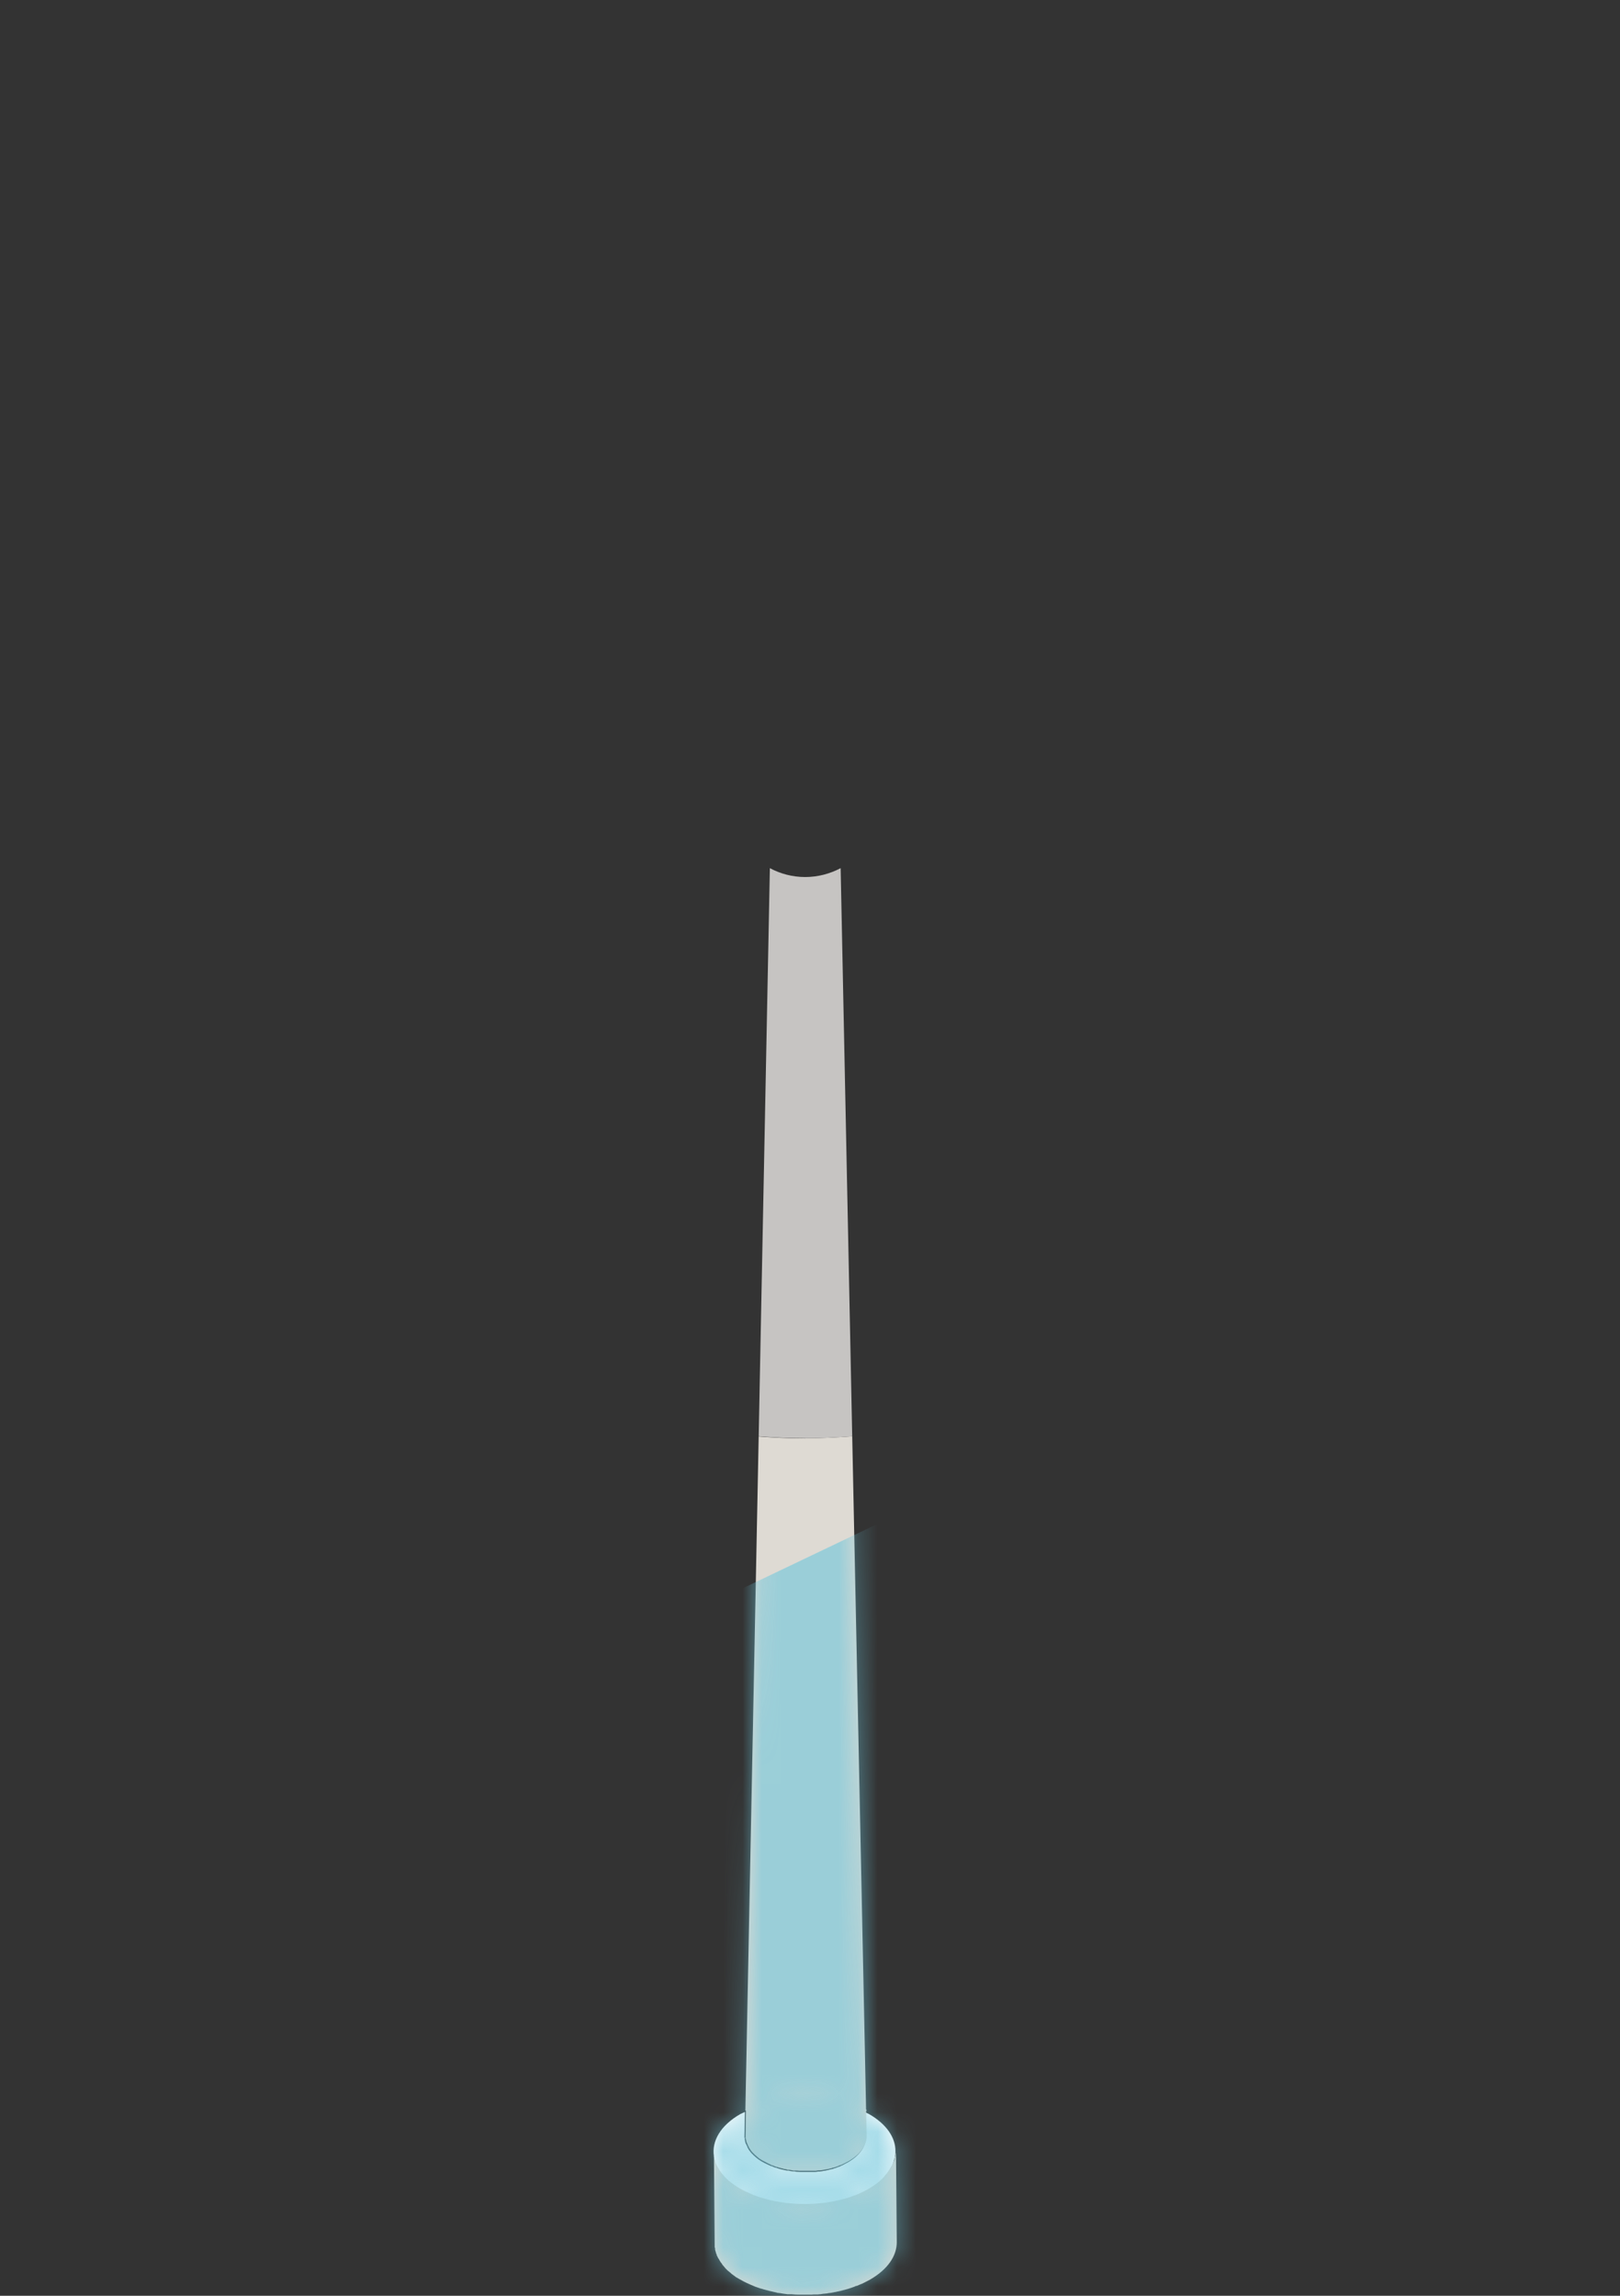 <svg width="84" height="119" viewBox="0 0 84 119" fill="none" xmlns="http://www.w3.org/2000/svg">
<rect x="0" y="0" width="84" height="119" fill="#333333" stroke="none"/>
<path d="M37.039 111.76C37.039 111.76 37.039 111.8 37.049 111.82C37.049 111.84 37.059 111.87 37.069 111.89C37.069 111.91 37.079 111.93 37.089 111.95V112L37.109 112.02C37.109 112.02 37.119 112.06 37.129 112.08C37.129 112.1 37.149 112.13 37.159 112.15C37.159 112.17 37.179 112.19 37.189 112.21L37.209 112.25V112.28C37.209 112.28 37.249 112.32 37.259 112.34C37.279 112.37 37.289 112.4 37.309 112.42C37.319 112.44 37.329 112.45 37.339 112.47L37.359 112.5C37.359 112.5 37.389 112.54 37.409 112.56C37.409 112.57 37.429 112.59 37.439 112.6C37.469 112.63 37.489 112.66 37.519 112.69C37.529 112.7 37.539 112.72 37.549 112.73L37.579 112.77C37.579 112.77 37.649 112.84 37.689 112.88C37.709 112.9 37.719 112.91 37.739 112.93H37.749L37.779 112.97L37.799 112.99C37.799 112.99 37.839 113.03 37.869 113.04C37.889 113.06 37.919 113.08 37.939 113.1C37.959 113.12 37.989 113.14 38.009 113.15H38.019L38.059 113.19L38.089 113.21C38.089 113.21 38.139 113.24 38.169 113.26C38.199 113.28 38.229 113.3 38.259 113.31C38.299 113.33 38.329 113.35 38.369 113.38C38.469 113.44 38.579 113.49 38.689 113.55C38.719 113.56 38.749 113.58 38.779 113.59C38.879 113.64 38.979 113.68 39.079 113.72H39.119V113.74C39.229 113.78 39.349 113.82 39.459 113.86C39.539 113.89 39.619 113.91 39.699 113.93C39.759 113.95 39.819 113.96 39.889 113.98H39.909C39.909 113.98 39.969 114 39.989 114C40.039 114.01 40.099 114.02 40.149 114.03C40.209 114.04 40.279 114.06 40.339 114.07C40.369 114.07 40.389 114.07 40.419 114.08C40.529 114.1 40.639 114.11 40.749 114.13H40.849C40.909 114.15 40.979 114.15 41.039 114.16C41.149 114.16 41.249 114.18 41.359 114.18C41.429 114.18 41.499 114.18 41.569 114.18C41.599 114.18 41.629 114.18 41.649 114.18C41.689 114.18 41.729 114.18 41.779 114.18C41.799 114.18 41.809 114.18 41.829 114.18C41.899 114.18 41.969 114.18 42.049 114.18C42.129 114.18 42.209 114.18 42.289 114.17C42.359 114.17 42.439 114.16 42.509 114.15H42.569C42.569 114.15 42.649 114.13 42.689 114.13H42.749C42.819 114.11 42.889 114.1 42.959 114.09C43.039 114.08 43.129 114.06 43.209 114.05C43.279 114.04 43.339 114.02 43.409 114.01H43.449C43.449 114.01 43.539 113.98 43.589 113.97C43.629 113.97 43.669 113.95 43.699 113.94C43.759 113.92 43.829 113.91 43.889 113.89C43.919 113.89 43.959 113.87 43.989 113.86C44.089 113.83 44.179 113.8 44.279 113.76H44.319L44.349 113.73H44.359C44.449 113.69 44.529 113.66 44.609 113.62C44.649 113.6 44.689 113.59 44.729 113.57C44.849 113.51 44.969 113.45 45.079 113.39C45.239 113.3 45.369 113.2 45.499 113.11C45.529 113.09 45.559 113.06 45.589 113.04C45.709 112.94 45.829 112.84 45.919 112.73C46.009 112.62 46.089 112.51 46.159 112.4C46.179 112.37 46.189 112.35 46.209 112.32C46.269 112.21 46.329 112.09 46.369 111.98C46.369 111.98 46.389 111.9 46.399 111.86C46.409 111.81 46.429 111.77 46.439 111.72C46.439 111.67 46.449 111.63 46.459 111.58C46.459 111.54 46.459 111.51 46.459 111.47V111.45L46.499 116.22C46.499 116.93 46.039 117.63 45.099 118.17C44.989 118.23 44.869 118.29 44.749 118.35C44.709 118.37 44.669 118.39 44.629 118.4C44.559 118.43 44.489 118.46 44.419 118.49H44.379C44.379 118.49 44.329 118.52 44.299 118.53C44.209 118.56 44.109 118.6 44.009 118.63C43.979 118.64 43.939 118.65 43.909 118.66C43.889 118.66 43.869 118.67 43.839 118.68C43.799 118.69 43.759 118.7 43.719 118.71C43.619 118.74 43.529 118.76 43.429 118.78C43.399 118.78 43.379 118.79 43.349 118.8C43.309 118.8 43.269 118.81 43.229 118.82C43.149 118.84 43.059 118.85 42.979 118.86C42.949 118.86 42.909 118.87 42.879 118.88C42.839 118.88 42.809 118.88 42.769 118.89C42.689 118.89 42.609 118.91 42.529 118.92C42.489 118.92 42.449 118.92 42.419 118.93C42.379 118.93 42.349 118.93 42.309 118.93C42.229 118.93 42.149 118.93 42.069 118.94C42.029 118.94 41.989 118.94 41.949 118.94C41.919 118.94 41.889 118.94 41.849 118.94C41.759 118.94 41.679 118.94 41.589 118.94C41.549 118.94 41.499 118.94 41.459 118.94C41.429 118.94 41.409 118.94 41.379 118.94C41.269 118.94 41.169 118.93 41.059 118.92C41.019 118.92 40.969 118.92 40.929 118.92C40.909 118.92 40.889 118.92 40.869 118.92C40.839 118.92 40.809 118.92 40.769 118.91C40.659 118.9 40.549 118.88 40.439 118.86C40.409 118.86 40.389 118.86 40.359 118.85H40.319C40.269 118.83 40.219 118.82 40.169 118.81C40.079 118.79 39.989 118.77 39.909 118.75C39.849 118.73 39.789 118.72 39.719 118.7C39.639 118.68 39.559 118.66 39.479 118.63C39.459 118.63 39.439 118.63 39.429 118.62C39.329 118.59 39.239 118.55 39.139 118.52L39.099 118.5C38.999 118.46 38.899 118.42 38.799 118.37C38.769 118.36 38.739 118.34 38.709 118.33C38.599 118.28 38.489 118.22 38.389 118.16L38.329 118.13C38.329 118.13 38.299 118.11 38.279 118.1C38.249 118.08 38.219 118.06 38.189 118.05C38.159 118.03 38.139 118.02 38.119 118C38.089 117.98 38.069 117.96 38.039 117.94C38.019 117.92 37.989 117.91 37.969 117.89C37.939 117.87 37.919 117.85 37.899 117.83C37.879 117.81 37.859 117.79 37.839 117.78C37.819 117.76 37.789 117.74 37.769 117.72L37.739 117.7L37.719 117.68C37.719 117.68 37.649 117.61 37.609 117.57L37.579 117.53C37.579 117.53 37.499 117.44 37.459 117.39C37.459 117.39 37.439 117.36 37.439 117.35C37.419 117.32 37.389 117.29 37.369 117.26C37.359 117.24 37.349 117.23 37.339 117.21C37.319 117.18 37.299 117.15 37.289 117.13V117.11C37.289 117.11 37.259 117.09 37.259 117.08C37.249 117.06 37.229 117.03 37.219 117.01C37.219 116.99 37.199 116.97 37.189 116.95C37.179 116.93 37.169 116.9 37.159 116.88V116.85L37.139 116.82C37.139 116.82 37.119 116.77 37.119 116.75C37.119 116.73 37.109 116.71 37.099 116.69C37.099 116.67 37.089 116.64 37.079 116.62C37.079 116.61 37.079 116.6 37.079 116.58V116.55C37.079 116.55 37.069 116.5 37.059 116.48C37.059 116.46 37.059 116.44 37.059 116.42C37.059 116.4 37.059 116.37 37.059 116.35C37.059 116.34 37.059 116.32 37.059 116.31C37.059 116.3 37.059 116.52 37.059 116.51L37.019 111.49C37.019 111.49 37.019 111.55 37.019 111.57C37.019 111.59 37.019 111.62 37.019 111.64C37.019 111.66 37.019 111.68 37.019 111.7V111.77L37.039 111.76Z" fill="#DEDAD3"/>
<path d="M38.619 110.77V110.8C38.619 110.8 38.619 110.83 38.619 110.85V110.89C38.619 110.89 38.619 110.92 38.629 110.94V110.98L38.649 111.03V111.07L38.679 111.12V111.14L38.699 111.16L38.719 111.21L38.739 111.25C38.739 111.25 38.759 111.28 38.759 111.3V111.32L38.779 111.34C38.779 111.34 38.799 111.38 38.809 111.4L38.829 111.43C38.829 111.43 38.859 111.47 38.869 111.49L38.889 111.51C38.889 111.51 38.939 111.58 38.969 111.61L38.989 111.63C38.989 111.63 39.039 111.68 39.059 111.7L39.079 111.72L39.099 111.74L39.149 111.78L39.189 111.82C39.189 111.82 39.219 111.85 39.239 111.86L39.289 111.9C39.289 111.9 39.329 111.93 39.339 111.94L39.389 111.97C39.389 111.97 39.429 111.99 39.449 112.01L39.479 112.03L39.519 112.05C39.589 112.09 39.659 112.13 39.729 112.16L39.789 112.19C39.859 112.22 39.919 112.25 39.989 112.28H40.019C40.079 112.31 40.149 112.34 40.209 112.36H40.249C40.299 112.39 40.359 112.4 40.409 112.42C40.449 112.43 40.489 112.44 40.529 112.45C40.589 112.46 40.649 112.48 40.699 112.49C40.729 112.49 40.769 112.51 40.799 112.51H40.879C40.949 112.53 41.019 112.54 41.099 112.55H41.199C41.199 112.55 41.259 112.57 41.289 112.57C41.359 112.57 41.429 112.58 41.499 112.58C41.519 112.58 41.529 112.58 41.549 112.58C41.579 112.58 41.609 112.58 41.639 112.58C41.699 112.58 41.759 112.58 41.809 112.58C41.829 112.58 41.849 112.58 41.869 112.58C41.899 112.58 41.919 112.58 41.949 112.58C41.999 112.58 42.059 112.58 42.109 112.58C42.129 112.58 42.159 112.58 42.179 112.58C42.209 112.58 42.229 112.58 42.259 112.58C42.309 112.58 42.369 112.57 42.419 112.56C42.439 112.56 42.469 112.56 42.489 112.56C42.509 112.56 42.529 112.56 42.559 112.55C42.619 112.55 42.669 112.53 42.729 112.52C42.759 112.52 42.779 112.52 42.809 112.51C42.829 112.51 42.839 112.51 42.859 112.5C42.929 112.49 42.989 112.47 43.059 112.45C43.089 112.45 43.109 112.44 43.139 112.43H43.179C43.179 112.43 43.219 112.4 43.249 112.4C43.319 112.38 43.379 112.36 43.439 112.33C43.459 112.33 43.479 112.32 43.489 112.31H43.519C43.519 112.31 43.609 112.26 43.659 112.24C43.689 112.23 43.719 112.22 43.739 112.2C43.819 112.16 43.899 112.12 43.969 112.08C44.589 111.72 44.899 111.25 44.899 110.78L44.869 109.49C44.929 109.52 44.999 109.55 45.059 109.58C45.979 110.11 46.439 110.81 46.429 111.51V111.53C46.429 111.61 46.429 111.69 46.409 111.78C46.409 111.83 46.389 111.87 46.369 111.92C46.359 111.96 46.349 112 46.339 112.04C46.299 112.16 46.249 112.27 46.179 112.38C46.159 112.41 46.149 112.43 46.129 112.46C46.059 112.57 45.979 112.68 45.889 112.78C45.789 112.9 45.679 113 45.559 113.1C45.529 113.12 45.499 113.15 45.469 113.17C45.339 113.27 45.199 113.36 45.049 113.45C44.819 113.58 44.579 113.7 44.319 113.8H44.289C44.059 113.9 43.809 113.97 43.559 114.03C43.509 114.04 43.469 114.05 43.419 114.06C43.169 114.12 42.919 114.16 42.659 114.19C42.619 114.19 42.579 114.19 42.539 114.2C42.279 114.23 42.019 114.24 41.749 114.24C41.709 114.24 41.669 114.24 41.619 114.24C41.349 114.24 41.069 114.22 40.809 114.19H40.769C40.499 114.15 40.229 114.11 39.979 114.05C39.949 114.05 39.919 114.04 39.899 114.03C39.629 113.96 39.359 113.89 39.109 113.79H39.099C38.839 113.68 38.599 113.57 38.369 113.44C38.259 113.38 38.159 113.31 38.069 113.25L38.029 113.22C37.939 113.16 37.859 113.09 37.779 113.03L37.749 113C37.669 112.93 37.599 112.86 37.539 112.79C37.529 112.78 37.519 112.76 37.509 112.75C37.449 112.69 37.399 112.62 37.349 112.55L37.329 112.52C37.279 112.45 37.239 112.37 37.199 112.3L37.179 112.27C37.139 112.2 37.109 112.12 37.089 112.05V112.02C37.049 111.94 37.039 111.87 37.019 111.79V111.76C36.899 110.98 37.359 110.17 38.389 109.58C38.459 109.54 38.549 109.51 38.629 109.47L38.599 110.8V110.83L38.619 110.77Z" fill="#FDFDFD"/>
<path d="M37.519 112.7C37.519 112.7 37.539 112.73 37.549 112.74C37.539 112.73 37.529 112.71 37.519 112.7Z" fill="#FDFDFD"/>
<path d="M41.749 74.55C42.569 74.55 43.379 74.51 44.189 74.45L44.909 109.43C43.129 108.5 40.449 108.5 38.649 109.41L39.339 74.46C40.139 74.52 40.939 74.56 41.749 74.56V74.55Z" fill="#DEDAD3"/>
<path d="M44.909 109.43L44.939 110.72C44.939 111.19 44.629 111.66 44.009 112.02C43.939 112.06 43.859 112.1 43.779 112.14C43.749 112.15 43.729 112.16 43.699 112.18C43.649 112.2 43.609 112.22 43.559 112.24H43.529C43.529 112.24 43.489 112.26 43.479 112.27C43.419 112.29 43.349 112.32 43.289 112.34C43.269 112.34 43.249 112.35 43.219 112.36H43.179C43.179 112.36 43.129 112.39 43.099 112.39C43.039 112.41 42.969 112.42 42.899 112.44C42.879 112.44 42.869 112.44 42.849 112.45C42.819 112.45 42.799 112.45 42.769 112.46C42.709 112.47 42.659 112.48 42.599 112.49C42.579 112.49 42.559 112.49 42.529 112.5C42.509 112.5 42.479 112.5 42.459 112.5C42.409 112.5 42.359 112.51 42.299 112.52C42.269 112.52 42.249 112.52 42.219 112.52C42.199 112.52 42.169 112.52 42.149 112.52C42.099 112.52 42.039 112.52 41.989 112.52C41.959 112.52 41.939 112.52 41.909 112.52C41.889 112.52 41.869 112.52 41.849 112.52C41.789 112.52 41.729 112.52 41.679 112.52C41.649 112.52 41.619 112.52 41.589 112.52C41.569 112.52 41.559 112.52 41.539 112.52C41.469 112.52 41.399 112.52 41.329 112.51C41.299 112.51 41.269 112.51 41.239 112.51H41.139C41.069 112.49 40.989 112.48 40.919 112.47H40.839C40.839 112.47 40.769 112.44 40.739 112.44C40.679 112.43 40.619 112.42 40.569 112.4C40.529 112.39 40.489 112.38 40.449 112.37C40.399 112.36 40.339 112.34 40.289 112.32H40.249C40.189 112.29 40.119 112.27 40.059 112.24H40.029C39.959 112.2 39.889 112.17 39.829 112.14L39.769 112.11C39.699 112.07 39.629 112.04 39.559 112L39.519 111.98L39.489 111.96C39.489 111.96 39.449 111.94 39.429 111.92L39.379 111.89C39.379 111.89 39.339 111.87 39.329 111.85L39.279 111.81C39.279 111.81 39.249 111.78 39.229 111.77L39.189 111.73L39.139 111.69L39.119 111.67L39.099 111.65C39.099 111.65 39.049 111.6 39.029 111.58L39.009 111.56C39.009 111.56 38.949 111.5 38.929 111.46L38.909 111.43C38.909 111.43 38.879 111.39 38.869 111.37L38.849 111.34C38.849 111.34 38.829 111.3 38.819 111.28V111.26L38.799 111.24C38.799 111.24 38.779 111.21 38.779 111.19L38.759 111.15L38.739 111.1V111.08L38.719 111.06L38.699 111.01V110.97L38.679 110.92V110.88C38.679 110.88 38.669 110.85 38.659 110.83V110.79C38.659 110.79 38.659 110.76 38.659 110.74V110.68L38.679 109.35C40.479 108.44 43.169 108.44 44.939 109.37L44.909 109.43Z" fill="#DEDAD3"/>
<path d="M39.339 74.45L39.919 45C40.459 45.29 41.089 45.46 41.749 45.46C42.409 45.46 43.039 45.29 43.589 45L44.189 74.45C43.379 74.51 42.569 74.55 41.749 74.55C40.929 74.55 40.139 74.51 39.339 74.45V74.45Z" fill="#C6C4C2"/>
<mask id="mask0_17_21053" style="mask-type:alpha" maskUnits="userSpaceOnUse" x="37" y="45" width="10" height="74">
<path d="M37.039 111.76C37.039 111.76 37.039 111.8 37.049 111.82C37.049 111.84 37.059 111.87 37.069 111.89C37.069 111.91 37.079 111.93 37.089 111.95V112L37.109 112.02C37.109 112.02 37.119 112.06 37.129 112.08C37.129 112.1 37.149 112.13 37.159 112.15C37.159 112.17 37.179 112.19 37.189 112.21L37.209 112.25V112.28C37.209 112.28 37.249 112.32 37.259 112.34C37.279 112.37 37.289 112.4 37.309 112.42C37.319 112.44 37.329 112.45 37.339 112.47L37.359 112.5C37.359 112.5 37.389 112.54 37.409 112.56C37.409 112.57 37.429 112.59 37.439 112.6C37.469 112.63 37.489 112.66 37.519 112.69C37.529 112.7 37.539 112.72 37.549 112.73L37.579 112.77C37.579 112.77 37.649 112.84 37.689 112.88C37.709 112.9 37.719 112.91 37.739 112.93H37.749L37.779 112.97L37.799 112.99C37.799 112.99 37.839 113.03 37.869 113.04C37.889 113.06 37.919 113.08 37.939 113.1C37.959 113.12 37.989 113.14 38.009 113.15H38.019L38.059 113.19L38.089 113.21C38.089 113.21 38.139 113.24 38.169 113.26C38.199 113.28 38.229 113.3 38.259 113.31C38.299 113.33 38.329 113.35 38.369 113.38C38.469 113.44 38.579 113.49 38.689 113.55C38.719 113.56 38.749 113.58 38.779 113.59C38.879 113.64 38.979 113.68 39.079 113.72H39.119V113.74C39.229 113.78 39.349 113.82 39.459 113.86C39.539 113.89 39.619 113.91 39.699 113.93C39.759 113.95 39.819 113.96 39.889 113.98H39.909C39.909 113.98 39.969 114 39.989 114C40.039 114.01 40.099 114.02 40.149 114.03C40.209 114.04 40.279 114.06 40.339 114.07C40.369 114.07 40.389 114.07 40.419 114.08C40.529 114.1 40.639 114.11 40.749 114.13H40.849C40.909 114.15 40.979 114.15 41.039 114.16C41.149 114.16 41.249 114.18 41.359 114.18C41.429 114.18 41.499 114.18 41.569 114.18C41.599 114.18 41.629 114.18 41.649 114.18C41.689 114.18 41.729 114.18 41.779 114.18C41.799 114.18 41.809 114.18 41.829 114.18C41.899 114.18 41.969 114.18 42.049 114.18C42.129 114.18 42.209 114.18 42.289 114.17C42.359 114.17 42.439 114.16 42.509 114.15H42.569C42.569 114.15 42.649 114.13 42.689 114.13H42.749C42.819 114.11 42.889 114.1 42.959 114.09C43.039 114.08 43.129 114.06 43.209 114.05C43.279 114.04 43.339 114.02 43.409 114.01H43.449C43.449 114.01 43.539 113.98 43.589 113.97C43.629 113.97 43.669 113.95 43.699 113.94C43.759 113.92 43.829 113.91 43.889 113.89C43.919 113.89 43.959 113.87 43.989 113.86C44.089 113.83 44.179 113.8 44.279 113.76H44.319L44.349 113.73H44.359C44.449 113.69 44.529 113.66 44.609 113.62C44.649 113.6 44.689 113.59 44.729 113.57C44.849 113.51 44.969 113.45 45.079 113.39C45.239 113.3 45.369 113.2 45.499 113.11C45.529 113.09 45.559 113.06 45.589 113.04C45.709 112.94 45.829 112.84 45.919 112.73C46.009 112.62 46.089 112.51 46.159 112.4C46.179 112.37 46.189 112.35 46.209 112.32C46.269 112.21 46.329 112.09 46.369 111.98C46.369 111.98 46.389 111.9 46.399 111.86C46.409 111.81 46.429 111.77 46.439 111.72C46.439 111.67 46.449 111.63 46.459 111.58C46.459 111.54 46.459 111.51 46.459 111.47V111.45L46.499 116.22C46.499 116.93 46.039 117.63 45.099 118.17C44.989 118.23 44.869 118.29 44.749 118.35C44.709 118.37 44.669 118.39 44.629 118.4C44.559 118.43 44.489 118.46 44.419 118.49H44.379C44.379 118.49 44.329 118.52 44.299 118.53C44.209 118.56 44.109 118.6 44.009 118.63C43.979 118.64 43.939 118.65 43.909 118.66C43.889 118.66 43.869 118.67 43.839 118.68C43.799 118.69 43.759 118.7 43.719 118.71C43.619 118.74 43.529 118.76 43.429 118.78C43.399 118.78 43.379 118.79 43.349 118.8C43.309 118.8 43.269 118.81 43.229 118.82C43.149 118.84 43.059 118.85 42.979 118.86C42.949 118.86 42.909 118.87 42.879 118.88C42.839 118.88 42.809 118.88 42.769 118.89C42.689 118.89 42.609 118.91 42.529 118.92C42.489 118.92 42.449 118.92 42.419 118.93C42.379 118.93 42.349 118.93 42.309 118.93C42.229 118.93 42.149 118.93 42.069 118.94C42.029 118.94 41.989 118.94 41.949 118.94C41.919 118.94 41.889 118.94 41.849 118.94C41.759 118.94 41.679 118.94 41.589 118.94C41.549 118.94 41.499 118.94 41.459 118.94C41.429 118.94 41.409 118.94 41.379 118.94C41.269 118.94 41.169 118.93 41.059 118.92C41.019 118.92 40.969 118.92 40.929 118.92C40.909 118.92 40.889 118.92 40.869 118.92C40.839 118.92 40.809 118.92 40.769 118.91C40.659 118.9 40.549 118.88 40.439 118.86C40.409 118.86 40.389 118.86 40.359 118.85H40.319C40.269 118.83 40.219 118.82 40.169 118.81C40.079 118.79 39.989 118.77 39.909 118.75C39.849 118.73 39.789 118.72 39.719 118.7C39.639 118.68 39.559 118.66 39.479 118.63C39.459 118.63 39.439 118.63 39.429 118.62C39.329 118.59 39.239 118.55 39.139 118.52L39.099 118.5C38.999 118.46 38.899 118.42 38.799 118.37C38.769 118.36 38.739 118.34 38.709 118.33C38.599 118.28 38.489 118.22 38.389 118.16L38.329 118.13C38.329 118.13 38.299 118.11 38.279 118.1C38.249 118.08 38.219 118.06 38.189 118.05C38.159 118.03 38.139 118.02 38.119 118C38.089 117.98 38.069 117.96 38.039 117.94C38.019 117.92 37.989 117.91 37.969 117.89C37.939 117.87 37.919 117.85 37.899 117.83C37.879 117.81 37.859 117.79 37.839 117.78C37.819 117.76 37.789 117.74 37.769 117.72L37.739 117.7L37.719 117.68C37.719 117.68 37.649 117.61 37.609 117.57L37.579 117.53C37.579 117.53 37.499 117.44 37.459 117.39C37.459 117.39 37.439 117.36 37.439 117.35C37.419 117.32 37.389 117.29 37.369 117.26C37.359 117.24 37.349 117.23 37.339 117.21C37.319 117.18 37.299 117.15 37.289 117.13V117.11C37.289 117.11 37.259 117.09 37.259 117.08C37.249 117.06 37.229 117.03 37.219 117.01C37.219 116.99 37.199 116.97 37.189 116.95C37.179 116.93 37.169 116.9 37.159 116.88V116.85L37.139 116.82C37.139 116.82 37.119 116.77 37.119 116.75C37.119 116.73 37.109 116.71 37.099 116.69C37.099 116.67 37.089 116.64 37.079 116.62C37.079 116.61 37.079 116.6 37.079 116.58V116.55C37.079 116.55 37.069 116.5 37.059 116.48C37.059 116.46 37.059 116.44 37.059 116.42C37.059 116.4 37.059 116.37 37.059 116.35C37.059 116.34 37.059 116.32 37.059 116.31C37.059 116.3 37.059 116.52 37.059 116.51L37.019 111.49C37.019 111.49 37.019 111.55 37.019 111.57C37.019 111.59 37.019 111.62 37.019 111.64C37.019 111.66 37.019 111.68 37.019 111.7V111.77L37.039 111.76Z" fill="#DEDAD3"/>
<path d="M38.619 110.77V110.8C38.619 110.8 38.619 110.83 38.619 110.85V110.89C38.619 110.89 38.619 110.92 38.629 110.94V110.98L38.649 111.03V111.07L38.679 111.12V111.14L38.699 111.16L38.719 111.21L38.739 111.25C38.739 111.25 38.759 111.28 38.759 111.3V111.32L38.779 111.34C38.779 111.34 38.799 111.38 38.809 111.4L38.829 111.43C38.829 111.43 38.859 111.47 38.869 111.49L38.889 111.51C38.889 111.51 38.939 111.58 38.969 111.61L38.989 111.63C38.989 111.63 39.039 111.68 39.059 111.7L39.079 111.72L39.099 111.74L39.149 111.78L39.189 111.82C39.189 111.82 39.219 111.85 39.239 111.86L39.289 111.9C39.289 111.9 39.329 111.93 39.339 111.94L39.389 111.97C39.389 111.97 39.429 111.99 39.449 112.01L39.479 112.03L39.519 112.05C39.589 112.09 39.659 112.13 39.729 112.16L39.789 112.19C39.859 112.22 39.919 112.25 39.989 112.28H40.019C40.079 112.31 40.149 112.34 40.209 112.36H40.249C40.299 112.39 40.359 112.4 40.409 112.42C40.449 112.43 40.489 112.44 40.529 112.45C40.589 112.46 40.649 112.48 40.699 112.49C40.729 112.49 40.769 112.51 40.799 112.51H40.879C40.949 112.53 41.019 112.54 41.099 112.55H41.199C41.199 112.55 41.259 112.57 41.289 112.57C41.359 112.57 41.429 112.58 41.499 112.58C41.519 112.58 41.529 112.58 41.549 112.58C41.579 112.58 41.609 112.58 41.639 112.58C41.699 112.58 41.759 112.58 41.809 112.58C41.829 112.58 41.849 112.58 41.869 112.58C41.899 112.58 41.919 112.58 41.949 112.58C41.999 112.58 42.059 112.58 42.109 112.58C42.129 112.58 42.159 112.58 42.179 112.58C42.209 112.58 42.229 112.58 42.259 112.58C42.309 112.58 42.369 112.57 42.419 112.56C42.439 112.56 42.469 112.56 42.489 112.56C42.509 112.56 42.529 112.56 42.559 112.55C42.619 112.55 42.669 112.53 42.729 112.52C42.759 112.52 42.779 112.52 42.809 112.51C42.829 112.51 42.839 112.51 42.859 112.5C42.929 112.49 42.989 112.47 43.059 112.45C43.089 112.45 43.109 112.44 43.139 112.43H43.179C43.179 112.43 43.219 112.4 43.249 112.4C43.319 112.38 43.379 112.36 43.439 112.33C43.459 112.33 43.479 112.32 43.489 112.31H43.519C43.519 112.31 43.609 112.26 43.659 112.24C43.689 112.23 43.719 112.22 43.739 112.2C43.819 112.16 43.899 112.12 43.969 112.08C44.589 111.72 44.899 111.25 44.899 110.78L44.869 109.49C44.929 109.52 44.999 109.55 45.059 109.58C45.979 110.11 46.439 110.81 46.429 111.51V111.53C46.429 111.61 46.429 111.69 46.409 111.78C46.409 111.83 46.389 111.87 46.369 111.92C46.359 111.96 46.349 112 46.339 112.04C46.299 112.16 46.249 112.27 46.179 112.38C46.159 112.41 46.149 112.43 46.129 112.46C46.059 112.57 45.979 112.68 45.889 112.78C45.789 112.9 45.679 113 45.559 113.1C45.529 113.12 45.499 113.15 45.469 113.17C45.339 113.27 45.199 113.36 45.049 113.45C44.819 113.58 44.579 113.7 44.319 113.8H44.289C44.059 113.9 43.809 113.97 43.559 114.03C43.509 114.04 43.469 114.05 43.419 114.06C43.169 114.12 42.919 114.16 42.659 114.19C42.619 114.19 42.579 114.19 42.539 114.2C42.279 114.23 42.019 114.24 41.749 114.24C41.709 114.24 41.669 114.24 41.619 114.24C41.349 114.24 41.069 114.22 40.809 114.19H40.769C40.499 114.15 40.229 114.11 39.979 114.05C39.949 114.05 39.919 114.04 39.899 114.03C39.629 113.96 39.359 113.89 39.109 113.79H39.099C38.839 113.68 38.599 113.57 38.369 113.44C38.259 113.38 38.159 113.31 38.069 113.25L38.029 113.22C37.939 113.16 37.859 113.09 37.779 113.03L37.749 113C37.669 112.93 37.599 112.86 37.539 112.79C37.529 112.78 37.519 112.76 37.509 112.75C37.449 112.69 37.399 112.62 37.349 112.55L37.329 112.52C37.279 112.45 37.239 112.37 37.199 112.3L37.179 112.27C37.139 112.2 37.109 112.12 37.089 112.05V112.02C37.049 111.94 37.039 111.87 37.019 111.79V111.76C36.899 110.98 37.359 110.17 38.389 109.58C38.459 109.54 38.549 109.51 38.629 109.47L38.599 110.8V110.83L38.619 110.77Z" fill="#FDFDFD"/>
<path d="M37.519 112.7C37.519 112.7 37.539 112.73 37.549 112.74C37.539 112.73 37.529 112.71 37.519 112.7Z" fill="#FDFDFD"/>
<path d="M41.749 74.55C42.569 74.55 43.379 74.51 44.189 74.45L44.909 109.43C43.129 108.5 40.449 108.5 38.649 109.41L39.339 74.46C40.139 74.52 40.939 74.56 41.749 74.56V74.55Z" fill="#DEDAD3"/>
<path d="M44.909 109.43L44.939 110.72C44.939 111.19 44.629 111.66 44.009 112.02C43.939 112.06 43.859 112.1 43.779 112.14C43.749 112.15 43.729 112.16 43.699 112.18C43.649 112.2 43.609 112.22 43.559 112.24H43.529C43.529 112.24 43.489 112.26 43.479 112.27C43.419 112.29 43.349 112.32 43.289 112.34C43.269 112.34 43.249 112.35 43.219 112.36H43.179C43.179 112.36 43.129 112.39 43.099 112.39C43.039 112.41 42.969 112.42 42.899 112.44C42.879 112.44 42.869 112.44 42.849 112.45C42.819 112.45 42.799 112.45 42.769 112.46C42.709 112.47 42.659 112.48 42.599 112.49C42.579 112.49 42.559 112.49 42.529 112.5C42.509 112.5 42.479 112.5 42.459 112.5C42.409 112.5 42.359 112.51 42.299 112.52C42.269 112.52 42.249 112.52 42.219 112.52C42.199 112.52 42.169 112.52 42.149 112.52C42.099 112.52 42.039 112.52 41.989 112.52C41.959 112.52 41.939 112.52 41.909 112.52C41.889 112.52 41.869 112.52 41.849 112.52C41.789 112.52 41.729 112.52 41.679 112.52C41.649 112.52 41.619 112.52 41.589 112.52C41.569 112.52 41.559 112.52 41.539 112.52C41.469 112.52 41.399 112.52 41.329 112.51C41.299 112.51 41.269 112.51 41.239 112.51H41.139C41.069 112.49 40.989 112.48 40.919 112.47H40.839C40.839 112.47 40.769 112.44 40.739 112.44C40.679 112.43 40.619 112.42 40.569 112.4C40.529 112.39 40.489 112.38 40.449 112.37C40.399 112.36 40.339 112.34 40.289 112.32H40.249C40.189 112.29 40.119 112.27 40.059 112.24H40.029C39.959 112.2 39.889 112.17 39.829 112.14L39.769 112.11C39.699 112.07 39.629 112.04 39.559 112L39.519 111.98L39.489 111.96C39.489 111.96 39.449 111.94 39.429 111.92L39.379 111.89C39.379 111.89 39.339 111.87 39.329 111.85L39.279 111.81C39.279 111.81 39.249 111.78 39.229 111.77L39.189 111.73L39.139 111.69L39.119 111.67L39.099 111.65C39.099 111.65 39.049 111.6 39.029 111.58L39.009 111.56C39.009 111.56 38.949 111.5 38.929 111.46L38.909 111.43C38.909 111.43 38.879 111.39 38.869 111.37L38.849 111.34C38.849 111.34 38.829 111.3 38.819 111.28V111.26L38.799 111.24C38.799 111.24 38.779 111.21 38.779 111.19L38.759 111.15L38.739 111.1V111.08L38.719 111.06L38.699 111.01V110.97L38.679 110.92V110.88C38.679 110.88 38.669 110.85 38.659 110.83V110.79C38.659 110.79 38.659 110.76 38.659 110.74V110.68L38.679 109.35C40.479 108.44 43.169 108.44 44.939 109.37L44.909 109.43Z" fill="#DEDAD3"/>
<path d="M39.339 74.45L39.919 45C40.459 45.29 41.089 45.46 41.749 45.46C42.409 45.46 43.039 45.29 43.589 45L44.189 74.45C43.379 74.51 42.569 74.55 41.749 74.55C40.929 74.55 40.139 74.51 39.339 74.45V74.45Z" fill="#C6C4C2"/>
</mask>
<g mask="url(#mask0_17_21053)">
<path opacity="0.6" d="M-6.4 103.77V104.5C-2.29 106.62 1.37 104.5 1.37 104.5L1.28 100.1L98.36 53.76L98.18 62.3C102.31 64.42 105.97 62.3 105.97 62.3L105.73 50.24L148.13 30V103.5L-57 202.37V127.92L-6.41 103.77H-6.4Z" fill="#6DC6DC"/>
</g>
</svg>
